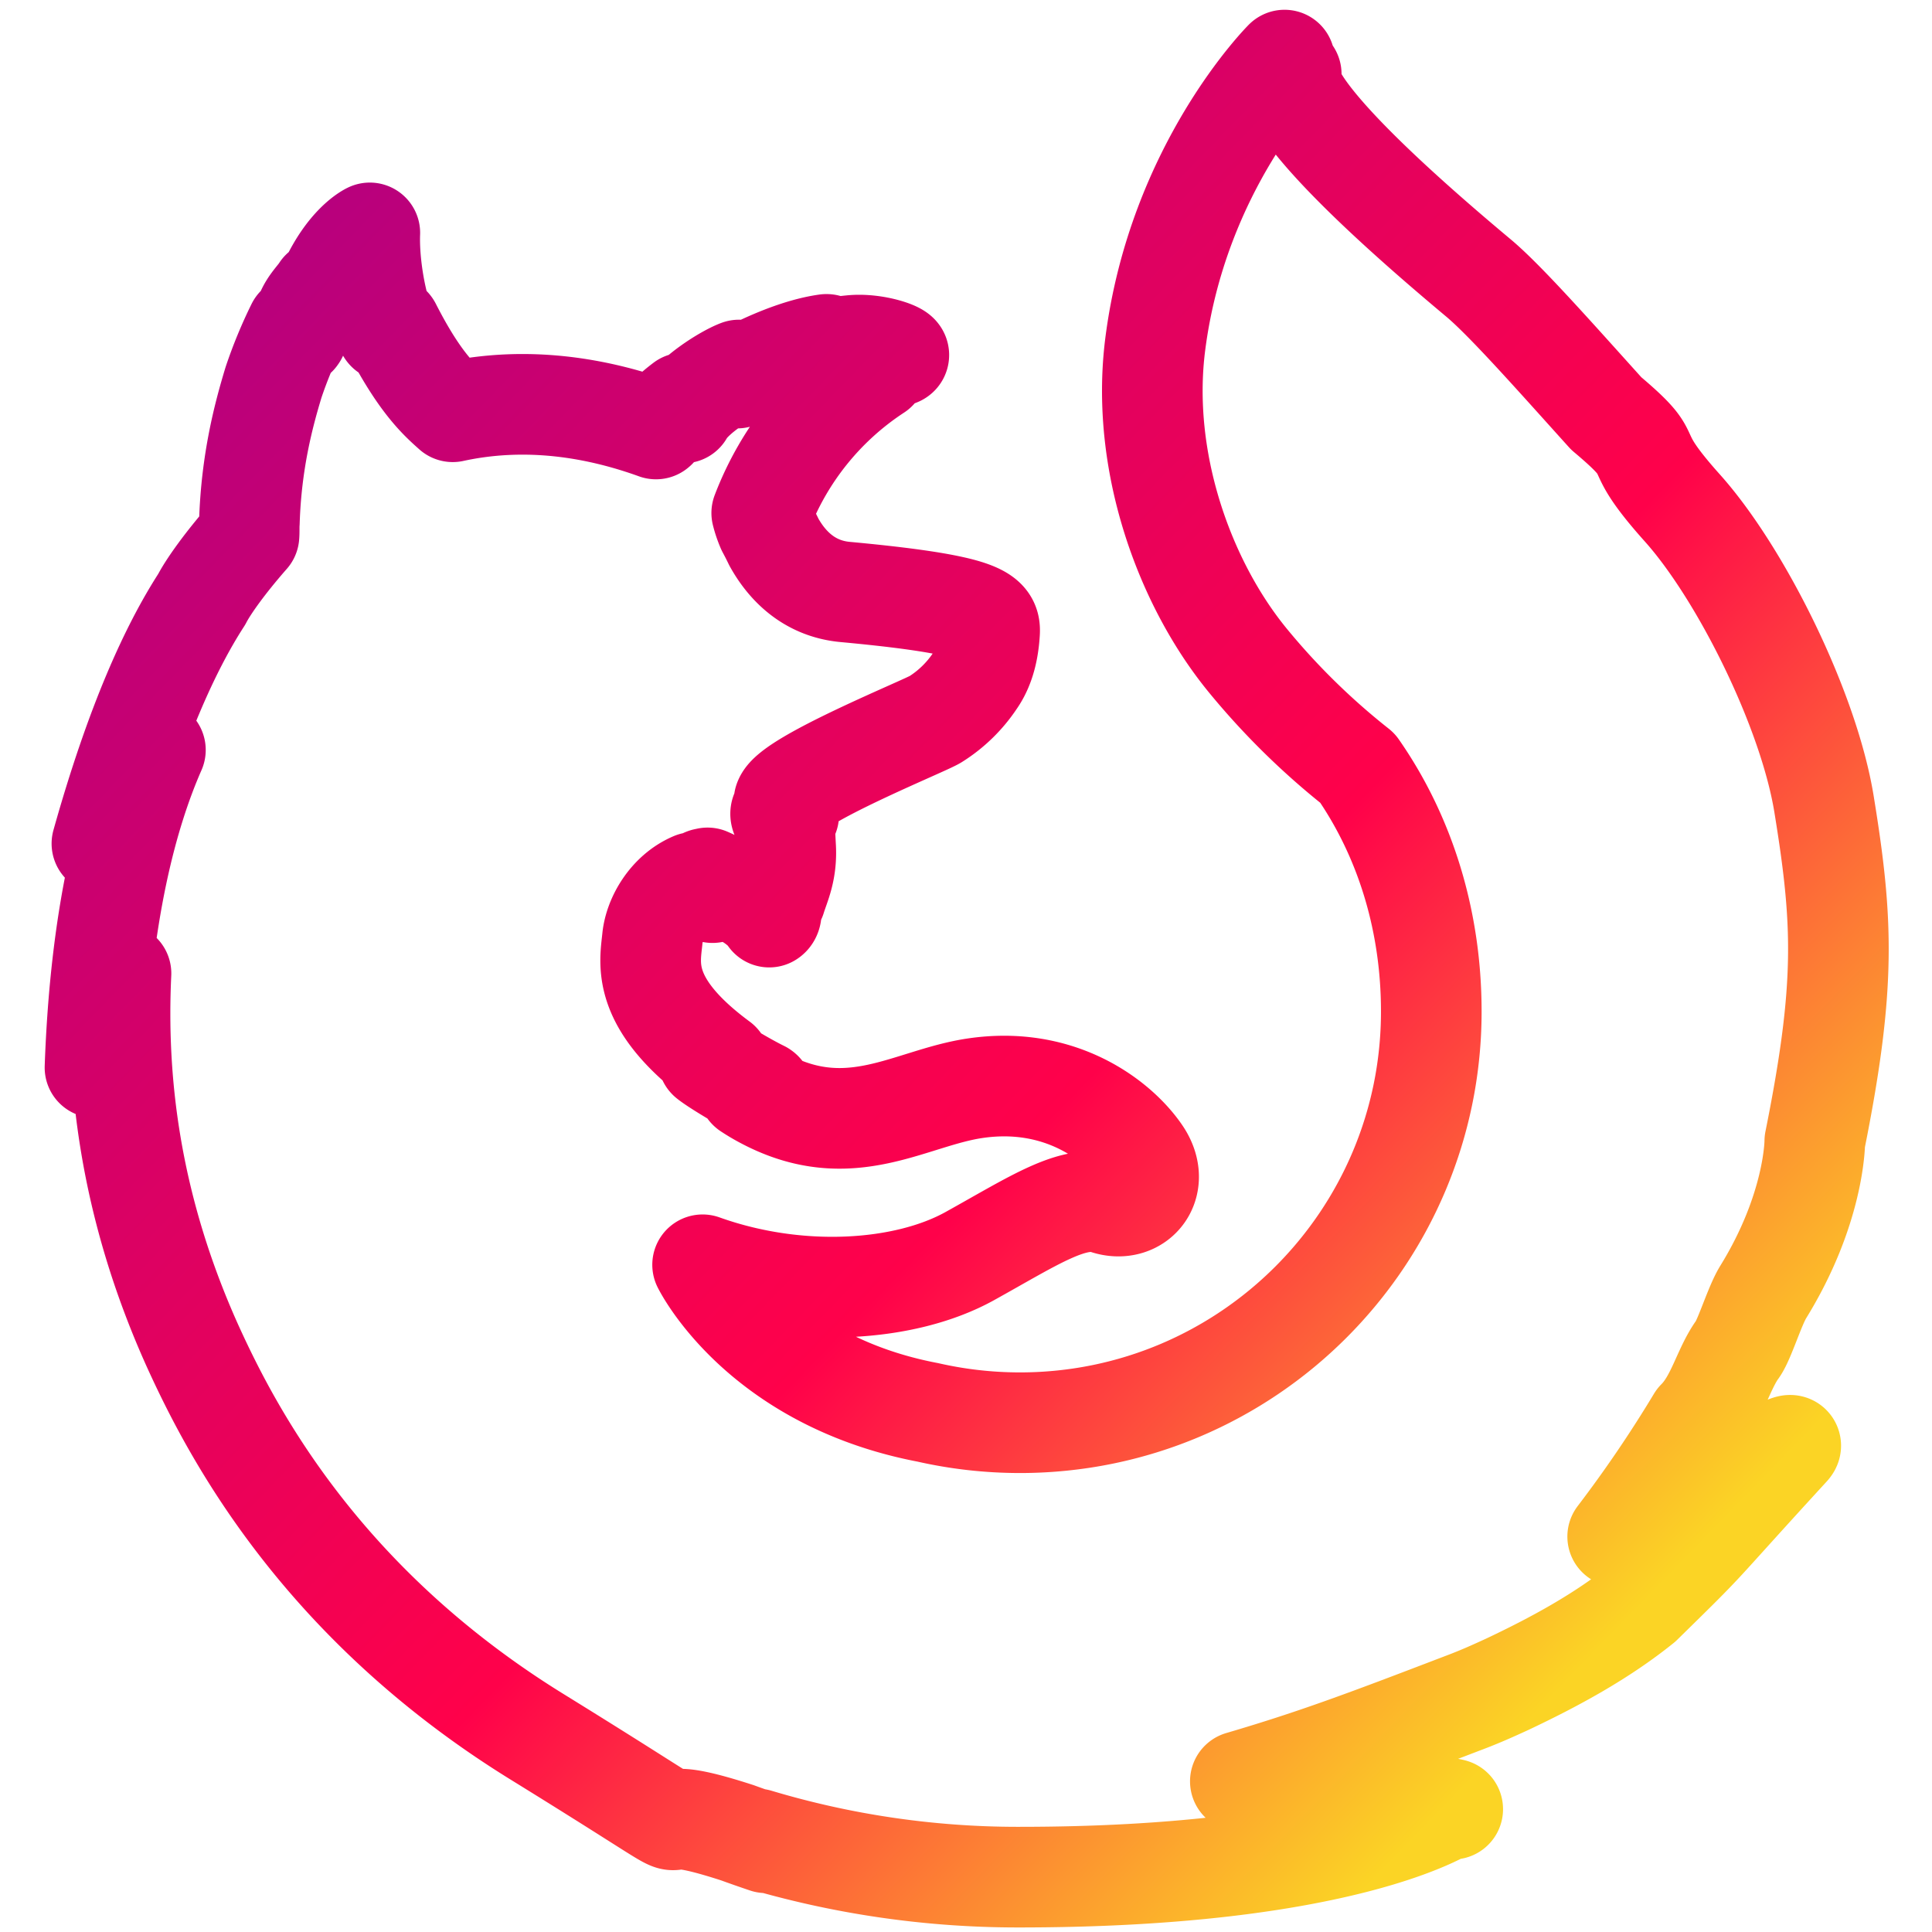 <svg viewBox="0 0 48 48" xmlns="http://www.w3.org/2000/svg" xmlns:xlink="http://www.w3.org/1999/xlink"><linearGradient id="a" gradientUnits="userSpaceOnUse" x1="5.741" x2="40.792" y1="5.76" y2="39.85"><stop offset="0" stop-color="#b5007f"/><stop offset=".612" stop-color="#ff014a"/><stop offset="1" stop-color="#fbd425"/></linearGradient><path d="m43.169 33.523c.177-.25.416-1.05.627-1.406 1.283-2.072 1.292-3.725 1.292-3.762.777-3.873.705-5.455.229-8.379-.384-2.355-2.063-5.728-3.517-7.353-1.499-1.674-.443-1.129-1.894-2.351-1.272-1.41-2.505-2.807-3.177-3.368-4.852-4.057-4.742-4.918-4.649-5.065l-.068.076c-.058-.229-.098-.422-.098-.422s-2.654 2.653-3.214 7.074c-.364 2.887.717 5.896 2.282 7.819a17.748 17.748 0 0 0 2.746 2.699c1.182 1.697 1.832 3.792 1.832 6.045 0 5.642-4.577 10.217-10.223 10.217a10.35 10.35 0 0 1 -2.286-.257c-2.663-.509-4.202-1.852-4.969-2.764-.44-.522-.626-.903-.626-.903 2.386.854 5.025.675 6.63-.211 1.617-.897 2.596-1.562 3.39-1.3.783.261 1.406-.495.846-1.28-.547-.785-1.972-1.907-4.09-1.596-1.618.236-3.1 1.385-5.223.271a4.47 4.47 0 0 1 -.398-.233c-.14-.083.455.125.316.032-.413-.201-1.144-.64-1.333-.794-.031-.027.32.1.288.074-1.983-1.464-1.735-2.452-1.673-3.073.05-.496.41-1.132 1.017-1.389.294.143.476.253.476.253s-.125-.23-.193-.35c.024-.009.047-.007.07-.016.24.104.772.375 1.052.539.364.23.48.435.48.435s.095-.047.025-.248c-.027-.082-.137-.344-.497-.608l.022.002c.214.11.42.237.611.381.102-.332.286-.678.245-1.296-.024-.436-.013-.548-.098-.717-.078-.143.042-.2.176-.05a1.398 1.398 0 0 0 -.115-.341l.001-.012c.167-.518 3.516-1.868 3.76-2.026a3.275 3.275 0 0 0 .985-.96c.186-.266.327-.639.36-1.204.013-.255-.066-.457-.954-.65-.532-.116-1.355-.23-2.626-.348-.926-.082-1.47-.683-1.778-1.238a7.633 7.633 0 0 0 -.171-.336 2.472 2.472 0 0 1 -.132-.389 7.375 7.375 0 0 1 2.852-3.54c.074-.061-.298.016-.223-.045.087-.071.654-.277.761-.322.131-.055-.56-.319-1.17-.254-.622.062-.755.129-1.086.255.138-.123.575-.284.472-.283-.669.092-1.502.442-2.214.837a.45.45 0 0 1 .043-.2c-.332.124-1.147.635-1.383 1.067a1.838 1.838 0 0 0 .012-.25c-.25.188-.477.4-.679.638l-.012.01c-1.924-.694-3.618-.739-5.05-.428-.314-.282-.818-.709-1.532-2.112-.048-.085-.074.174-.112.09-.276-.642-.444-1.695-.416-2.422 0 0-.574.262-1.048 1.353a6.966 6.966 0 0 1 -.201.412c-.026.032.058-.358.045-.336-.082.139-.295.334-.39.587-.064.187-.154.292-.212.525l-.014.02c-.004-.068.018-.282.001-.238a11.146 11.146 0 0 0 -.573 1.39c-.255.839-.553 1.982-.6 3.47-.01.112 0 .238-.01.34-.606.69-1.018 1.276-1.174 1.58-.782 1.208-1.644 3.091-2.48 6.07.372-.813.817-1.592 1.329-2.326-.695 1.582-1.366 4.065-1.501 7.89.17-.791.384-1.572.646-2.338-.12 2.55.177 5.71 1.79 9.28.956 2.097 3.16 6.358 8.545 9.684s1.83 1.363 4.98 2.386c.231.084.468.167.709.248a4.718 4.718 0 0 1 -.22-.095 22.566 22.566 0 0 0 6.46.949c8.152.007 10.716-1.713 10.716-1.713.851.166-3.621-.56-5.17-.667 1.872-.55 3.103-1.014 5.5-1.932.28-.104.567-.223.86-.356l.095-.043.175-.08c1.167-.551 2.341-1.186 3.346-1.996 1.832-1.795 1.11-1.095 3.673-3.89.339-.392-2.78 1.519-4.274 2.216a32.065 32.065 0 0 0 1.973-2.905c.487-.484.64-1.24 1.003-1.747z" fill="none" stroke="url(#a)" stroke-linecap="round" stroke-linejoin="round" stroke-width="2.5"/></svg>